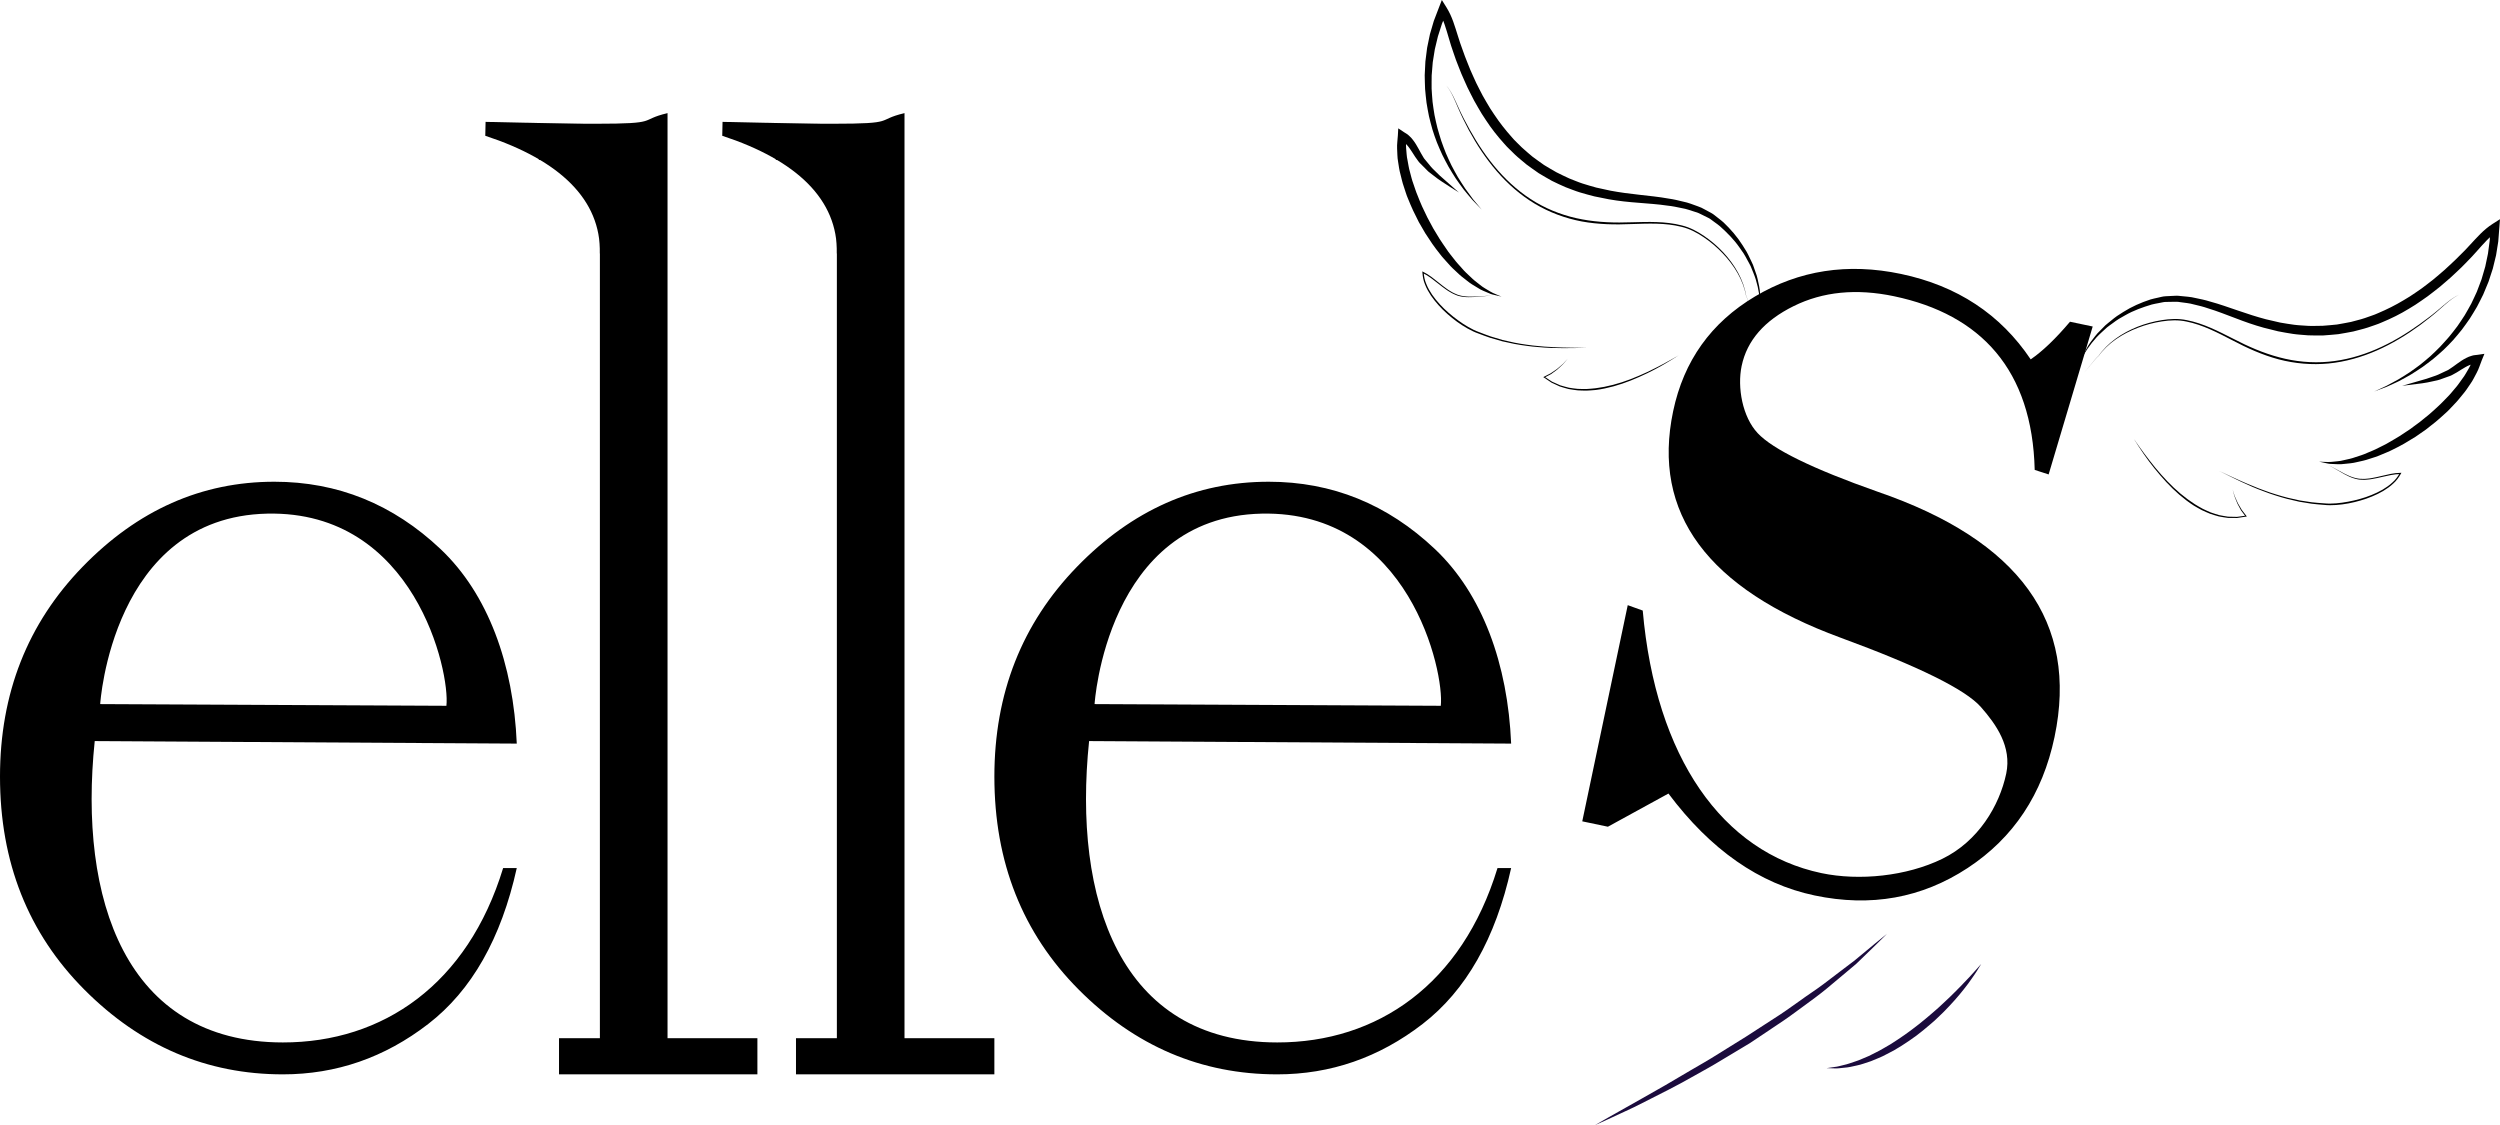 <?xml version="1.0" encoding="utf-8"?>
<!-- Generator: Adobe Illustrator 16.0.0, SVG Export Plug-In . SVG Version: 6.00 Build 0)  -->
<!DOCTYPE svg PUBLIC "-//W3C//DTD SVG 1.1//EN" "http://www.w3.org/Graphics/SVG/1.1/DTD/svg11.dtd">
<svg version="1.1" id="Layer_1" xmlns="http://www.w3.org/2000/svg" xmlns:xlink="http://www.w3.org/1999/xlink" x="0px" y="0px"
	 width="398.218px" height="179.245px" viewBox="0 0 398.218 179.245" enable-background="new 0 0 398.218 179.245"
	 xml:space="preserve">
<g>
	<g>
		<path d="M82.315,118.446l-67.226-0.402c-2.61,25.098,4.818,47.986,29.964,48.004c15.957,0.011,29.442-9.258,35.089-27.777h2.173
			c-2.485,11.217-7.19,19.498-14.114,24.842c-6.927,5.345-14.643,8.018-23.147,8.018c-12.12,0-22.658-4.497-31.616-13.494
			C4.479,148.642,0,137.331,0,123.705c0-13.249,4.385-24.389,13.154-33.422c8.77-9.034,18.951-13.55,30.544-13.55
			c10.086,0,18.913,3.576,26.478,10.727C77.741,94.612,81.787,105.8,82.315,118.446z M15.96,112.153l55.147,0.27
			c0.601-5.345-5.02-31.121-28.539-30.608C17.817,82.354,15.96,112.153,15.96,112.153z"/>
		<path d="M240.706,118.446l-67.226-0.402c-2.61,25.098,4.818,47.986,29.964,48.004c15.958,0.011,29.443-9.258,35.089-27.777h2.173
			c-2.484,11.217-7.19,19.498-14.114,24.842c-6.927,5.345-14.643,8.018-23.147,8.018c-12.12,0-22.658-4.497-31.616-13.494
			c-8.959-8.994-13.438-20.305-13.438-33.931c0-13.249,4.385-24.389,13.154-33.422c8.77-9.034,18.951-13.55,30.545-13.55
			c10.086,0,18.912,3.576,26.477,10.727C236.133,94.612,240.178,105.8,240.706,118.446z M174.352,112.153l55.146,0.27
			c0.601-5.345-5.02-31.121-28.538-30.608C176.208,82.354,174.352,112.153,174.352,112.153z"/>
		<path d="M333.34,52.008l-7.02,23.565l-2.219-0.723c-0.387-15.927-8.554-24.748-22.405-27.663
			c-5.993-1.259-11.322-0.737-15.991,1.571c-4.673,2.31-7.434,5.487-8.284,9.531c-0.722,3.426,0.13,8.125,2.554,10.707
			c2.422,2.582,8.777,5.686,19.066,9.312c22.658,7.778,32.064,20.808,28.217,39.093c-1.915,9.105-6.527,16.059-13.835,20.859
			c-7.309,4.799-15.438,6.258-24.386,4.373c-8.791-1.848-16.552-7.264-23.276-16.232l-9.644,5.283l-4.085-0.857l7.245-34.435
			l2.388,0.861c2.06,23.425,12.683,38.499,28.479,41.825c5.991,1.258,13.537,0.502,19.241-2.281
			c5.707-2.779,9.098-8.438,10.179-13.571c0.9-4.28-1.577-7.816-4.036-10.61c-2.459-2.79-9.912-6.472-22.357-11.044
			c-21.196-7.79-30.082-19.815-26.66-36.079c1.688-8.014,6.035-14.107,13.051-18.279c7.012-4.172,14.76-5.365,23.242-3.58
			c8.945,1.882,15.835,6.418,20.659,13.609c1.901-1.307,3.987-3.305,6.261-5.996L333.34,52.008z"/>
		<g>
			<path fill="#1B0B3D" d="M254.012,179.245c0,0,0.758-0.436,2.085-1.197c1.331-0.751,3.232-1.824,5.515-3.112
				c1.138-0.646,2.369-1.347,3.672-2.087c1.306-0.734,2.64-1.587,4.063-2.389c1.411-0.823,2.883-1.652,4.328-2.575
				c1.456-0.905,2.937-1.824,4.416-2.743c1.461-0.946,2.922-1.893,4.36-2.824c1.455-0.909,2.822-1.895,4.152-2.841
				c1.314-0.965,2.652-1.811,3.845-2.713c1.192-0.906,2.318-1.762,3.358-2.553c0.521-0.394,1.021-0.771,1.496-1.132
				c0.46-0.378,0.896-0.737,1.305-1.075c0.818-0.68,1.532-1.271,2.119-1.759c1.188-0.966,1.866-1.518,1.866-1.518
				s-0.621,0.614-1.708,1.69c-0.549,0.533-1.217,1.182-1.982,1.924c-0.385,0.371-0.794,0.766-1.225,1.182
				c-0.458,0.385-0.939,0.79-1.441,1.213c-1.008,0.844-2.1,1.758-3.254,2.725c-1.157,0.965-2.448,1.889-3.771,2.864
				c-1.323,0.974-2.686,1.988-4.134,2.926c-1.433,0.959-2.889,1.934-4.344,2.908c-1.502,0.9-3.004,1.801-4.482,2.688
				c-1.467,0.905-2.957,1.714-4.388,2.519c-1.431,0.803-2.816,1.573-4.16,2.25c-1.341,0.682-2.608,1.325-3.778,1.919
				c-1.164,0.607-2.25,1.122-3.22,1.562c-0.966,0.448-1.809,0.838-2.502,1.16C254.809,178.886,254.012,179.245,254.012,179.245z"/>
		</g>
		<g>
			<path fill="#1B0B3D" d="M290.955,170.144c0,0,0.475-0.082,1.308-0.196c0.422-0.029,0.906-0.188,1.465-0.317
				c0.559-0.112,1.169-0.355,1.84-0.571c0.677-0.201,1.361-0.567,2.113-0.854c0.717-0.379,1.498-0.718,2.256-1.176
				c0.381-0.221,0.77-0.445,1.162-0.672c0.383-0.248,0.769-0.498,1.158-0.75c0.782-0.497,1.541-1.062,2.3-1.622
				c0.751-0.572,1.507-1.14,2.212-1.75c0.722-0.589,1.404-1.201,2.073-1.788c0.645-0.611,1.288-1.183,1.87-1.756
				c0.574-0.58,1.14-1.109,1.627-1.631c0.997-1.023,1.816-1.896,2.364-2.529c0.55-0.632,0.88-0.985,0.88-0.985
				s-0.242,0.415-0.693,1.127c-0.221,0.36-0.519,0.774-0.854,1.258c-0.327,0.489-0.723,1.021-1.176,1.585
				c-0.885,1.147-2.013,2.41-3.288,3.701c-0.66,0.621-1.311,1.3-2.05,1.904c-0.713,0.635-1.479,1.231-2.244,1.828
				c-0.789,0.565-1.578,1.134-2.394,1.636c-0.41,0.248-0.816,0.493-1.219,0.736c-0.417,0.217-0.829,0.432-1.233,0.643
				c-0.797,0.446-1.644,0.733-2.408,1.068c-0.802,0.252-1.536,0.549-2.26,0.686c-0.713,0.164-1.362,0.317-1.965,0.353
				c-0.594,0.052-1.104,0.14-1.523,0.11C291.437,170.167,290.955,170.144,290.955,170.144z"/>
		</g>
		<g>
			<g>
				<g>
					<path d="M280.74,47.015c-0.056,0.16-0.11,0.321-0.142,0.487l-0.065,0.248c-0.02,0.083-0.08,0.156-0.121,0.236l-0.048,0.095
						l-0.013-0.118c-0.17-1.551-0.468-3.081-1.066-4.512l-0.438-1.073c-0.168-0.347-0.366-0.681-0.548-1.021
						c-0.193-0.333-0.352-0.687-0.572-1.003l-0.661-0.947c-0.878-1.266-1.971-2.355-3.104-3.373c-0.286-0.25-0.608-0.456-0.91-0.687
						c-0.299-0.202-0.63-0.5-0.9-0.624l-1.05-0.521c-0.35-0.184-0.7-0.352-1.057-0.44c-0.715-0.216-1.392-0.489-2.16-0.611
						c-0.746-0.161-1.493-0.317-2.263-0.397c-1.52-0.23-3.073-0.32-4.632-0.455c-1.559-0.115-3.138-0.275-4.722-0.556l-2.306-0.463
						c-0.77-0.175-1.553-0.43-2.33-0.643c-0.772-0.234-1.507-0.551-2.263-0.824c-0.743-0.301-1.458-0.674-2.185-1.015
						c-0.708-0.38-1.391-0.809-2.086-1.212c-0.657-0.463-1.321-0.919-1.964-1.401c-0.608-0.524-1.25-1.015-1.83-1.569
						c-0.561-0.574-1.176-1.1-1.69-1.715c-1.075-1.189-2.074-2.449-2.944-3.789c-0.444-0.664-0.88-1.333-1.262-2.033
						c-0.406-0.686-0.79-1.383-1.135-2.1c-0.37-0.705-0.71-1.423-1.021-2.153c-0.333-0.721-0.637-1.452-0.915-2.194
						c-0.3-0.733-0.574-1.476-0.817-2.228c-0.26-0.737-0.512-1.513-0.721-2.259c-0.445-1.498-0.843-2.994-1.568-4.189l1.231-0.105
						l-0.78,1.946l-0.641,1.999l-0.49,2.043l-0.332,2.077l-0.171,2.099c-0.001,0.702-0.025,1.406-0.01,2.109
						c0.053,0.701,0.076,1.406,0.151,2.105c0.105,0.696,0.177,1.399,0.31,2.092c0.158,0.688,0.277,1.386,0.466,2.066
						c0.211,0.673,0.373,1.364,0.606,2.032c0.25,0.661,0.461,1.341,0.744,1.99c0.298,0.643,0.559,1.307,0.888,1.937
						c0.343,0.621,0.654,1.264,1.024,1.872c0.386,0.598,0.747,1.214,1.153,1.8l1.267,1.73l1.377,1.649l-1.493-1.553
						c-0.473-0.54-0.926-1.099-1.384-1.656c-0.44-0.569-0.838-1.171-1.261-1.757c-0.406-0.596-0.756-1.229-1.137-1.843
						c-0.368-0.623-0.669-1.282-1.007-1.923c-0.324-0.648-0.576-1.33-0.868-1.995c-0.277-0.671-0.479-1.37-0.712-2.059
						c-0.217-0.694-0.363-1.408-0.548-2.112c-0.16-0.71-0.258-1.433-0.39-2.15c-0.101-0.721-0.149-1.449-0.226-2.176
						c-0.041-0.729-0.039-1.459-0.061-2.19c0.021-0.729,0.072-1.46,0.108-2.191l0.276-2.179l0.445-2.154l0.617-2.113l0.786-2.058
						L229.668,0l0.739,1.182c0.928,1.482,1.335,3.046,1.811,4.523c0.225,0.756,0.47,1.461,0.74,2.194
						c0.253,0.73,0.524,1.452,0.818,2.164c0.275,0.721,0.574,1.43,0.9,2.126c0.305,0.707,0.638,1.398,0.998,2.076
						c0.336,0.691,0.709,1.359,1.104,2.016c0.37,0.672,0.791,1.31,1.219,1.942c0.844,1.272,1.786,2.474,2.798,3.607
						c0.484,0.589,1.063,1.084,1.59,1.632c0.545,0.527,1.147,0.99,1.718,1.49c0.604,0.457,1.228,0.89,1.844,1.33
						c0.655,0.382,1.295,0.791,1.961,1.153c0.687,0.321,1.351,0.693,2.051,0.987c0.709,0.268,1.408,0.584,2.127,0.814
						c0.727,0.21,1.426,0.457,2.177,0.642l2.282,0.497c1.491,0.28,3.018,0.477,4.571,0.648c1.549,0.184,3.117,0.324,4.681,0.611
						c0.783,0.107,1.562,0.294,2.337,0.488c0.776,0.148,1.552,0.475,2.321,0.744c0.399,0.124,0.746,0.306,1.084,0.497l1.032,0.555
						c0.427,0.229,0.664,0.489,1.005,0.732c0.311,0.253,0.643,0.483,0.936,0.755c1.159,1.103,2.211,2.312,3.056,3.657l0.628,1.01
						c0.209,0.337,0.355,0.709,0.535,1.061c0.168,0.358,0.352,0.709,0.505,1.072l0.391,1.12c0.3,0.732,0.416,1.521,0.588,2.288
						c0.165,0.77,0.134,1.569,0.209,2.345l-0.061-0.023c0.038-0.069,0.097-0.126,0.122-0.207l0.081-0.238
						C280.608,47.326,280.674,47.171,280.74,47.015z"/>
				</g>
				<g>
					<path d="M232.389,30.663c-0.92-0.567-1.827-1.148-2.732-1.744c-0.456-0.288-0.888-0.622-1.32-0.959l-0.652-0.503
						c-0.227-0.157-0.398-0.38-0.602-0.568l-0.587-0.59c-0.193-0.213-0.398-0.36-0.583-0.629c-0.327-0.404-0.652-0.936-0.929-1.367
						c-0.287-0.442-0.57-0.876-0.893-1.224c-0.154-0.187-0.325-0.337-0.5-0.47c-0.164-0.16-0.372-0.212-0.545-0.335l0.964-0.523
						c-0.002,0.63-0.091,1.245-0.029,1.879c0.071,0.633,0.068,1.264,0.22,1.894c0.129,0.628,0.199,1.264,0.391,1.884
						c0.171,0.622,0.305,1.252,0.537,1.859c0.22,0.61,0.396,1.233,0.656,1.829c0.25,0.6,0.464,1.214,0.744,1.801l0.843,1.762
						l0.925,1.721l1.013,1.673c0.337,0.559,0.739,1.072,1.095,1.62c0.35,0.554,0.783,1.039,1.176,1.561
						c0.389,0.527,0.842,0.991,1.271,1.482c0.419,0.506,0.901,0.939,1.378,1.385c0.458,0.473,0.979,0.855,1.497,1.257
						c0.499,0.434,1.085,0.716,1.643,1.072c0.563,0.343,1.195,0.534,1.808,0.815l-0.977-0.225c-0.328-0.077-0.667-0.138-0.968-0.291
						c-0.61-0.275-1.274-0.485-1.832-0.871c-0.579-0.352-1.181-0.684-1.699-1.121c-0.537-0.414-1.084-0.824-1.564-1.303
						c-0.496-0.462-1.007-0.917-1.441-1.437c-0.444-0.511-0.932-0.992-1.332-1.538c-0.412-0.537-0.849-1.061-1.222-1.626
						l-1.123-1.695L226,35.376l-0.903-1.825c-0.301-0.608-0.534-1.249-0.805-1.873c-0.282-0.619-0.448-1.287-0.675-1.929
						c-0.232-0.641-0.37-1.315-0.541-1.978c-0.187-0.658-0.275-1.347-0.38-2.026c-0.131-0.675-0.109-1.383-0.155-2.073
						c-0.037-0.693,0.083-1.405,0.121-2.103l0.063-1.126l0.901,0.603c0.27,0.18,0.58,0.326,0.797,0.554
						c0.241,0.211,0.455,0.434,0.631,0.675c0.377,0.472,0.648,0.966,0.916,1.443c0.277,0.49,0.473,0.904,0.777,1.372
						c0.098,0.192,0.313,0.396,0.463,0.596l0.499,0.604c0.173,0.195,0.316,0.419,0.517,0.593l0.566,0.554
						c0.376,0.373,0.757,0.746,1.175,1.086L232.389,30.663z"/>
				</g>
				<g>
					<path d="M237.667,47.091c-1.012,0.044-2.014,0.185-3.027,0.229c-0.505,0.021-1.016,0.034-1.522-0.034
						c-0.256-0.016-0.505-0.078-0.754-0.144c-0.265-0.05-0.476-0.181-0.716-0.269c-0.237-0.084-0.453-0.23-0.678-0.354
						c-0.229-0.121-0.438-0.268-0.645-0.414c-0.424-0.282-0.814-0.607-1.215-0.916c-0.396-0.316-0.793-0.627-1.199-0.922
						l-0.625-0.419l-0.656-0.357l0.141-0.092c0.054,0.634,0.166,1.271,0.432,1.861c0.234,0.599,0.566,1.155,0.924,1.692
						c0.373,0.527,0.773,1.036,1.217,1.51c0.438,0.476,0.9,0.932,1.392,1.354c0.483,0.432,0.998,0.827,1.521,1.209
						c0.522,0.383,1.065,0.738,1.625,1.063c0.567,0.324,1.129,0.606,1.749,0.824c0.611,0.226,1.214,0.486,1.832,0.683l1.865,0.559
						l1.903,0.428c0.634,0.146,1.283,0.212,1.925,0.321c0.641,0.117,1.292,0.156,1.939,0.225c0.647,0.074,1.298,0.115,1.949,0.141
						c0.65,0.034,1.301,0.082,1.953,0.086c1.303,0.044,2.607,0.036,3.913,0.032c-1.305,0.037-2.609,0.078-3.915,0.067
						c-1.305-0.004-2.613-0.038-3.914-0.166c-0.65-0.063-1.305-0.097-1.95-0.208c-0.646-0.104-1.298-0.166-1.938-0.306l-1.919-0.415
						l-1.891-0.548c-0.626-0.193-1.227-0.447-1.841-0.668c-0.614-0.209-1.226-0.506-1.793-0.826
						c-1.148-0.643-2.211-1.428-3.191-2.301c-0.495-0.432-0.96-0.898-1.4-1.386c-0.445-0.483-0.849-1.006-1.225-1.546
						c-0.36-0.552-0.695-1.124-0.932-1.744c-0.268-0.607-0.381-1.273-0.429-1.936l-0.014-0.178l0.154,0.085l0.673,0.374l0.632,0.432
						c0.409,0.303,0.807,0.619,1.198,0.938c0.397,0.313,0.783,0.639,1.199,0.921c0.204,0.147,0.409,0.293,0.627,0.411
						c0.218,0.122,0.421,0.266,0.661,0.354c0.233,0.088,0.463,0.227,0.698,0.274c0.239,0.068,0.479,0.136,0.729,0.157
						c0.495,0.08,1.002,0.079,1.506,0.072C235.646,47.225,236.655,47.109,237.667,47.091z"/>
				</g>
				<g>
					<path d="M279.137,50.44c-0.059,0.042-0.079-0.097-0.104-0.144l-0.067-0.207l-0.116-0.419l-0.215-0.844l-0.215-0.844
						l-0.116-0.419l-0.065-0.207c-0.022-0.059-0.053-0.158-0.088-0.172l-0.016-0.004c-0.464-2.625-1.943-4.958-3.757-6.855
						c-0.91-0.956-1.922-1.815-3.017-2.551c-1.088-0.737-2.278-1.36-3.555-1.654c-2.563-0.641-5.241-0.519-7.883-0.432
						c-2.652,0.117-5.334,0.068-7.965-0.414c-2.623-0.496-5.167-1.438-7.459-2.809c-2.293-1.373-4.321-3.154-6.063-5.166
						c-1.744-2.014-3.215-4.249-4.48-6.584c-0.623-1.174-1.213-2.364-1.733-3.587c-0.522-1.215-1.004-2.469-1.842-3.508
						c0.859,1.021,1.37,2.273,1.917,3.475c0.544,1.208,1.157,2.385,1.802,3.541c1.284,2.314,2.76,4.53,4.507,6.516
						c1.742,1.984,3.763,3.732,6.036,5.072c2.273,1.337,4.787,2.247,7.378,2.718c2.592,0.488,5.251,0.562,7.894,0.463
						c2.642-0.068,5.344-0.176,7.95,0.495c1.318,0.316,2.509,0.954,3.608,1.709c1.103,0.751,2.118,1.626,3.029,2.598
						c1.801,1.944,3.236,4.332,3.649,6.972l-0.016-0.004c0.093,0.015,0.083,0.118,0.117,0.176l0.065,0.208l0.113,0.421l0.211,0.845
						l0.21,0.845l0.115,0.42l0.065,0.207C279.059,50.344,279.078,50.482,279.137,50.44z"/>
				</g>
			</g>
			<g>
				<path d="M249.727,57.131l-0.388,0.459c-0.133,0.15-0.252,0.313-0.396,0.452c-0.295,0.272-0.587,0.551-0.888,0.819l-0.973,0.72
					c-0.353,0.196-0.716,0.379-1.074,0.569l0.02-0.136l1.193,0.78c0.435,0.193,0.862,0.399,1.3,0.581
					c0.459,0.124,0.91,0.276,1.372,0.379c0.472,0.061,0.938,0.157,1.411,0.188c0.475,0.005,0.95,0.047,1.425,0.022
					c0.474-0.042,0.95-0.053,1.421-0.12c0.469-0.084,0.942-0.134,1.41-0.227l1.394-0.32l1.374-0.403l1.353-0.477
					c0.892-0.347,1.774-0.717,2.641-1.124c1.729-0.823,3.423-1.724,5.076-2.698c-1.612,1.04-3.269,2.021-5.002,2.853
					c-0.865,0.421-1.747,0.805-2.639,1.166l-1.355,0.499l-1.382,0.426c-0.932,0.247-1.875,0.462-2.836,0.579
					c-0.479,0.062-0.965,0.066-1.447,0.102c-0.482,0.019-0.967-0.029-1.45-0.042c-0.482-0.039-0.958-0.144-1.437-0.212
					c-0.472-0.111-0.931-0.272-1.396-0.406c-0.444-0.191-0.88-0.407-1.318-0.61l-1.205-0.811l-0.105-0.071l0.125-0.064
					c0.352-0.182,0.709-0.355,1.058-0.543l0.989-0.674c0.307-0.253,0.606-0.517,0.911-0.776c0.15-0.133,0.274-0.292,0.413-0.437
					L249.727,57.131z"/>
			</g>
		</g>
		<g>
			<g>
				<g>
					<path d="M331.932,55.526c-0.007,0.169-0.014,0.338-0.045,0.506l-0.029,0.251c-0.011,0.083,0.018,0.16,0.022,0.239l-0.066-0.005
						c0.4-0.669,0.715-1.405,1.193-2.029c0.484-0.619,0.928-1.282,1.512-1.816l0.832-0.845c0.295-0.263,0.611-0.5,0.916-0.752
						c0.313-0.241,0.604-0.516,0.938-0.729l1-0.644c1.339-0.854,2.808-1.497,4.328-1.996c0.381-0.121,0.778-0.187,1.168-0.282
						c0.412-0.074,0.738-0.207,1.222-0.232l1.171-0.059c0.387-0.028,0.778-0.044,1.192,0.016c0.811,0.086,1.651,0.123,2.416,0.321
						c0.784,0.157,1.567,0.32,2.321,0.559c1.535,0.411,3.013,0.956,4.491,1.452c1.478,0.511,2.94,0.986,4.408,1.373l2.275,0.527
						c0.757,0.155,1.495,0.23,2.242,0.353c0.747,0.1,1.515,0.112,2.271,0.175c0.759,0.035,1.518-0.018,2.276-0.014
						c0.757-0.042,1.51-0.138,2.265-0.202c0.746-0.135,1.494-0.259,2.236-0.413c0.729-0.207,1.473-0.367,2.191-0.611
						c0.709-0.27,1.445-0.469,2.135-0.793c1.399-0.592,2.766-1.273,4.073-2.063c0.657-0.389,1.311-0.783,1.933-1.232
						c0.637-0.424,1.262-0.868,1.861-1.349c0.615-0.458,1.213-0.94,1.791-1.449c0.593-0.489,1.167-1.002,1.724-1.535
						c0.571-0.518,1.125-1.054,1.666-1.605c0.56-0.546,1.082-1.079,1.607-1.665c1.063-1.133,2.102-2.372,3.575-3.313l1.174-0.75
						l-0.107,1.373l-0.171,2.196l-0.347,2.174l-0.521,2.138l-0.683,2.088c-0.281,0.676-0.549,1.357-0.842,2.026
						c-0.331,0.651-0.644,1.313-0.992,1.953c-0.38,0.623-0.735,1.261-1.136,1.87c-0.427,0.591-0.824,1.203-1.272,1.775
						c-0.469,0.558-0.907,1.14-1.4,1.674c-0.505,0.522-0.987,1.068-1.525,1.556c-0.549,0.477-1.067,0.984-1.638,1.431
						c-0.58,0.435-1.134,0.901-1.733,1.307c-0.607,0.392-1.195,0.814-1.817,1.179c-0.633,0.349-1.25,0.722-1.892,1.048
						c-0.651,0.307-1.301,0.618-1.96,0.903l-2.014,0.764l1.951-0.901l1.885-1.021c0.618-0.355,1.209-0.757,1.813-1.133
						c0.595-0.391,1.151-0.838,1.728-1.253c0.567-0.428,1.087-0.916,1.631-1.369c0.535-0.466,1.017-0.99,1.525-1.48
						c0.497-0.503,0.939-1.059,1.418-1.577c0.462-0.533,0.869-1.113,1.306-1.667c0.417-0.568,0.782-1.174,1.176-1.757
						c0.368-0.601,0.691-1.228,1.039-1.839c0.315-0.628,0.595-1.274,0.895-1.91l0.744-1.97l0.59-2.019l0.432-2.057l0.277-2.08
						l0.129-2.094l1.066,0.623c-1.168,0.769-2.167,1.95-3.211,3.113c-0.508,0.586-1.068,1.179-1.618,1.733
						c-0.542,0.575-1.108,1.128-1.692,1.663c-0.569,0.551-1.158,1.082-1.768,1.591c-0.593,0.527-1.208,1.03-1.844,1.509
						c-0.618,0.5-1.264,0.965-1.925,1.411c-0.645,0.47-1.325,0.888-2.011,1.298c-1.359,0.838-2.803,1.547-4.283,2.162
						c-0.729,0.336-1.51,0.548-2.262,0.826c-0.762,0.253-1.552,0.421-2.326,0.634c-0.787,0.161-1.583,0.289-2.375,0.426
						c-0.801,0.066-1.602,0.161-2.403,0.202c-0.804-0.004-1.608,0.027-2.409-0.02c-0.8-0.076-1.6-0.104-2.398-0.225
						c-0.793-0.139-1.61-0.245-2.381-0.416l-2.281-0.569c-1.551-0.425-3.047-0.957-4.504-1.521
						c-1.467-0.545-2.909-1.129-4.381-1.572c-0.729-0.257-1.472-0.436-2.215-0.608c-0.747-0.22-1.476-0.262-2.214-0.374
						c-0.36-0.072-0.75-0.07-1.144-0.054l-1.172,0.021c-0.298-0.004-0.725,0.124-1.08,0.179c-0.372,0.079-0.752,0.127-1.117,0.23
						c-1.459,0.435-2.914,0.951-4.249,1.719l-1.003,0.573c-0.336,0.191-0.63,0.442-0.947,0.661c-0.31,0.229-0.631,0.445-0.932,0.688
						l-0.855,0.782c-1.153,1.036-2.078,2.292-2.895,3.62l-0.063,0.102l-0.004-0.106c-0.002-0.089-0.024-0.182-0.007-0.266
						l0.047-0.251C331.894,55.863,331.913,55.694,331.932,55.526z"/>
				</g>
				<g>
					<path d="M382.628,61.456l3.105-0.897c0.523-0.129,1.027-0.303,1.526-0.479l0.749-0.258c0.256-0.072,0.48-0.213,0.722-0.314
						l0.708-0.332c0.222-0.115,0.504-0.208,0.674-0.341c0.477-0.292,0.83-0.583,1.29-0.907c0.446-0.316,0.904-0.647,1.446-0.912
						c0.262-0.143,0.551-0.252,0.859-0.34c0.293-0.112,0.637-0.112,0.957-0.159l1.072-0.158l-0.426,1.044
						c-0.264,0.647-0.461,1.342-0.791,1.952c-0.337,0.604-0.62,1.254-1.028,1.807c-0.385,0.57-0.761,1.154-1.21,1.669
						c-0.439,0.525-0.853,1.076-1.337,1.555c-0.479,0.484-0.915,1.016-1.436,1.454c-0.512,0.448-0.997,0.927-1.529,1.349
						l-1.598,1.262l-1.674,1.156l-1.741,1.053c-0.579,0.35-1.198,0.637-1.801,0.945c-0.596,0.321-1.242,0.549-1.861,0.82
						c-0.615,0.282-1.271,0.475-1.919,0.68c-0.638,0.228-1.308,0.363-1.972,0.508c-0.655,0.173-1.342,0.216-2.015,0.285
						c-0.669,0.109-1.359,0.016-2.029,0.003c-0.337,0.009-0.669-0.081-0.999-0.152l-0.979-0.215
						c0.674,0.008,1.327,0.106,1.983,0.038c0.655-0.084,1.306-0.088,1.942-0.266c0.64-0.142,1.275-0.264,1.892-0.495
						c0.622-0.198,1.243-0.384,1.838-0.661c0.599-0.26,1.207-0.485,1.784-0.796c0.578-0.302,1.178-0.556,1.731-0.906
						c0.556-0.343,1.138-0.635,1.683-0.995l1.631-1.078l1.573-1.159l1.516-1.23c0.505-0.41,0.961-0.875,1.444-1.309
						c0.49-0.428,0.916-0.915,1.376-1.372c0.47-0.45,0.86-0.962,1.281-1.451c0.438-0.479,0.774-1.021,1.159-1.535
						c0.407-0.504,0.675-1.075,1.011-1.616c0.327-0.546,0.51-1.141,0.778-1.71l0.646,0.886c-0.209,0.037-0.419-0.006-0.635,0.069
						c-0.216,0.045-0.435,0.107-0.654,0.21c-0.44,0.177-0.881,0.447-1.33,0.724c-0.435,0.272-0.956,0.613-1.425,0.838
						c-0.282,0.164-0.53,0.209-0.796,0.319l-0.783,0.281c-0.264,0.083-0.515,0.211-0.787,0.256l-0.805,0.175
						c-0.536,0.12-1.068,0.236-1.604,0.302C384.771,61.201,383.702,61.337,382.628,61.456z"/>
				</g>
				<g>
					<path d="M370.823,74.038c0.905,0.451,1.768,0.987,2.672,1.438c0.451,0.222,0.909,0.44,1.391,0.579
						c0.236,0.088,0.482,0.13,0.728,0.17c0.233,0.057,0.5,0.03,0.749,0.051c0.254,0.024,0.5-0.019,0.748-0.035
						c0.248-0.014,0.495-0.058,0.743-0.104c0.496-0.076,0.985-0.207,1.478-0.318c0.491-0.121,0.986-0.235,1.484-0.334l0.757-0.119
						l0.768-0.049l0.177-0.012l-0.088,0.155c-0.328,0.578-0.716,1.131-1.218,1.565c-0.479,0.458-1.027,0.832-1.589,1.177
						c-0.571,0.327-1.159,0.626-1.769,0.872c-0.607,0.252-1.228,0.475-1.859,0.652c-1.26,0.369-2.556,0.623-3.869,0.713
						c-0.649,0.047-1.33,0.053-1.974-0.021c-0.65-0.063-1.302-0.091-1.95-0.185l-1.942-0.314l-1.912-0.447
						c-0.638-0.147-1.254-0.371-1.882-0.553c-0.631-0.177-1.236-0.426-1.851-0.647c-1.23-0.442-2.428-0.972-3.609-1.526
						c-1.185-0.55-2.346-1.146-3.509-1.737c1.178,0.563,2.354,1.128,3.55,1.646c0.592,0.275,1.2,0.511,1.803,0.759
						c0.6,0.255,1.204,0.497,1.82,0.707c0.615,0.216,1.221,0.459,1.85,0.629c0.626,0.175,1.241,0.393,1.877,0.533l1.903,0.428
						l1.924,0.295c0.644,0.087,1.299,0.109,1.948,0.167c0.654,0.068,1.282,0.054,1.934,0.004c0.646-0.054,1.288-0.142,1.924-0.265
						c0.637-0.121,1.271-0.258,1.893-0.441c0.625-0.17,1.238-0.384,1.838-0.627c0.603-0.237,1.183-0.526,1.746-0.842
						c0.553-0.332,1.092-0.693,1.56-1.135c0.493-0.418,0.866-0.946,1.187-1.496l0.088,0.143l-0.746,0.042l-0.743,0.11
						c-0.494,0.093-0.986,0.203-1.479,0.319c-0.494,0.107-0.986,0.234-1.49,0.308c-0.25,0.044-0.502,0.086-0.76,0.099
						c-0.256,0.016-0.514,0.055-0.765,0.029c-0.255-0.023-0.501,0.004-0.762-0.063c-0.254-0.048-0.505-0.098-0.743-0.193
						c-0.487-0.154-0.942-0.386-1.391-0.62C372.563,75.068,371.718,74.512,370.823,74.038z"/>
				</g>
				<g>
					<path d="M331.914,59.308c0.035,0.062,0.112-0.054,0.155-0.086l0.147-0.159l0.283-0.33l0.553-0.673l0.552-0.673l0.283-0.331
						l0.147-0.16c0.057-0.037,0.093-0.136,0.183-0.108l-0.016-0.003c1.502-2.209,3.822-3.752,6.281-4.738
						c1.24-0.487,2.533-0.844,3.851-1.051c1.317-0.212,2.666-0.278,3.993,0.001c2.643,0.511,5.037,1.766,7.396,2.957
						c2.346,1.223,4.78,2.295,7.331,2.963c2.544,0.685,5.205,0.938,7.832,0.703c2.628-0.236,5.203-0.951,7.627-1.998
						c2.429-1.047,4.711-2.416,6.863-3.958c1.077-0.769,2.136-1.569,3.145-2.428c1.008-0.852,2.006-1.765,3.22-2.32
						c-1.202,0.581-2.173,1.509-3.166,2.383c-0.993,0.882-2.036,1.705-3.103,2.499c-2.144,1.567-4.43,2.957-6.869,4.03
						c-2.436,1.072-5.031,1.813-7.69,2.072c-2.659,0.257-5.36,0.019-7.944-0.656c-2.583-0.69-5.027-1.796-7.375-3.037
						c-2.349-1.21-4.718-2.468-7.309-2.986c-1.278-0.281-2.621-0.228-3.92-0.026c-1.304,0.195-2.586,0.539-3.818,1.014
						c-2.451,0.938-4.787,2.412-6.329,4.587l-0.017-0.003c-0.037-0.004-0.107,0.073-0.152,0.116l-0.148,0.159l-0.284,0.329
						l-0.556,0.669l-0.556,0.671l-0.285,0.329l-0.148,0.158C332.026,59.254,331.949,59.37,331.914,59.308z"/>
				</g>
			</g>
			<g>
				<path d="M355.625,77.948l0.177,0.575c0.063,0.189,0.107,0.387,0.187,0.57c0.165,0.365,0.322,0.732,0.491,1.092l0.604,1.031
					c0.235,0.319,0.483,0.629,0.724,0.943l0.086,0.111l-0.126,0.02l-1.436,0.218c-0.484-0.005-0.97,0.005-1.453-0.013
					c-0.478-0.078-0.962-0.13-1.435-0.231c-0.462-0.143-0.938-0.252-1.39-0.423c-0.441-0.196-0.9-0.359-1.329-0.583
					c-0.42-0.239-0.857-0.451-1.264-0.712c-0.818-0.518-1.578-1.115-2.314-1.737l-1.066-0.977l-1.011-1.031
					c-0.651-0.709-1.283-1.434-1.885-2.184c-1.21-1.495-2.287-3.091-3.298-4.721c1.076,1.589,2.222,3.128,3.431,4.612
					c0.608,0.739,1.248,1.451,1.904,2.146l1.019,1.01l1.068,0.953l1.123,0.886c0.383,0.284,0.789,0.532,1.177,0.81
					c0.396,0.262,0.822,0.476,1.232,0.717c0.419,0.226,0.865,0.391,1.297,0.59c0.441,0.174,0.904,0.286,1.356,0.434
					c0.461,0.105,0.934,0.161,1.401,0.245c0.474,0.023,0.948,0.02,1.424,0.031l1.412-0.194l-0.04,0.131
					c-0.242-0.325-0.492-0.646-0.728-0.974l-0.571-1.066c-0.156-0.372-0.301-0.748-0.451-1.12c-0.07-0.188-0.107-0.386-0.163-0.578
					L355.625,77.948z"/>
			</g>
		</g>
		<g>
			<path d="M95.555,165.372V25.47h-9.722v-5.758h9.044c10.389,0,6.709-0.564,11.453-1.693v147.354h14.314v5.758h-31.6v-5.758H95.555
				z"/>
			<path d="M95.555,40.375c0.188-8.565-6.396-14.857-18.256-18.747l0.047-2.215l18.673,0.407l-0.048,2.215l4.35,4.103
				c3.826,4.557-2.557,9.469-2.662,14.237"/>
		</g>
		<g>
			<path d="M133.302,165.372V25.47h-9.722v-5.758h9.044c10.389,0,6.709-0.564,11.452-1.693v147.354h14.314v5.758h-31.599v-5.758
				H133.302z"/>
			<path d="M133.302,40.375c0.188-8.565-6.397-14.857-18.257-18.747l0.047-2.215l18.674,0.407l-0.049,2.215l4.35,4.103
				c3.826,4.557-2.557,9.469-2.661,14.237"/>
		</g>
	</g>
</g>
</svg>

